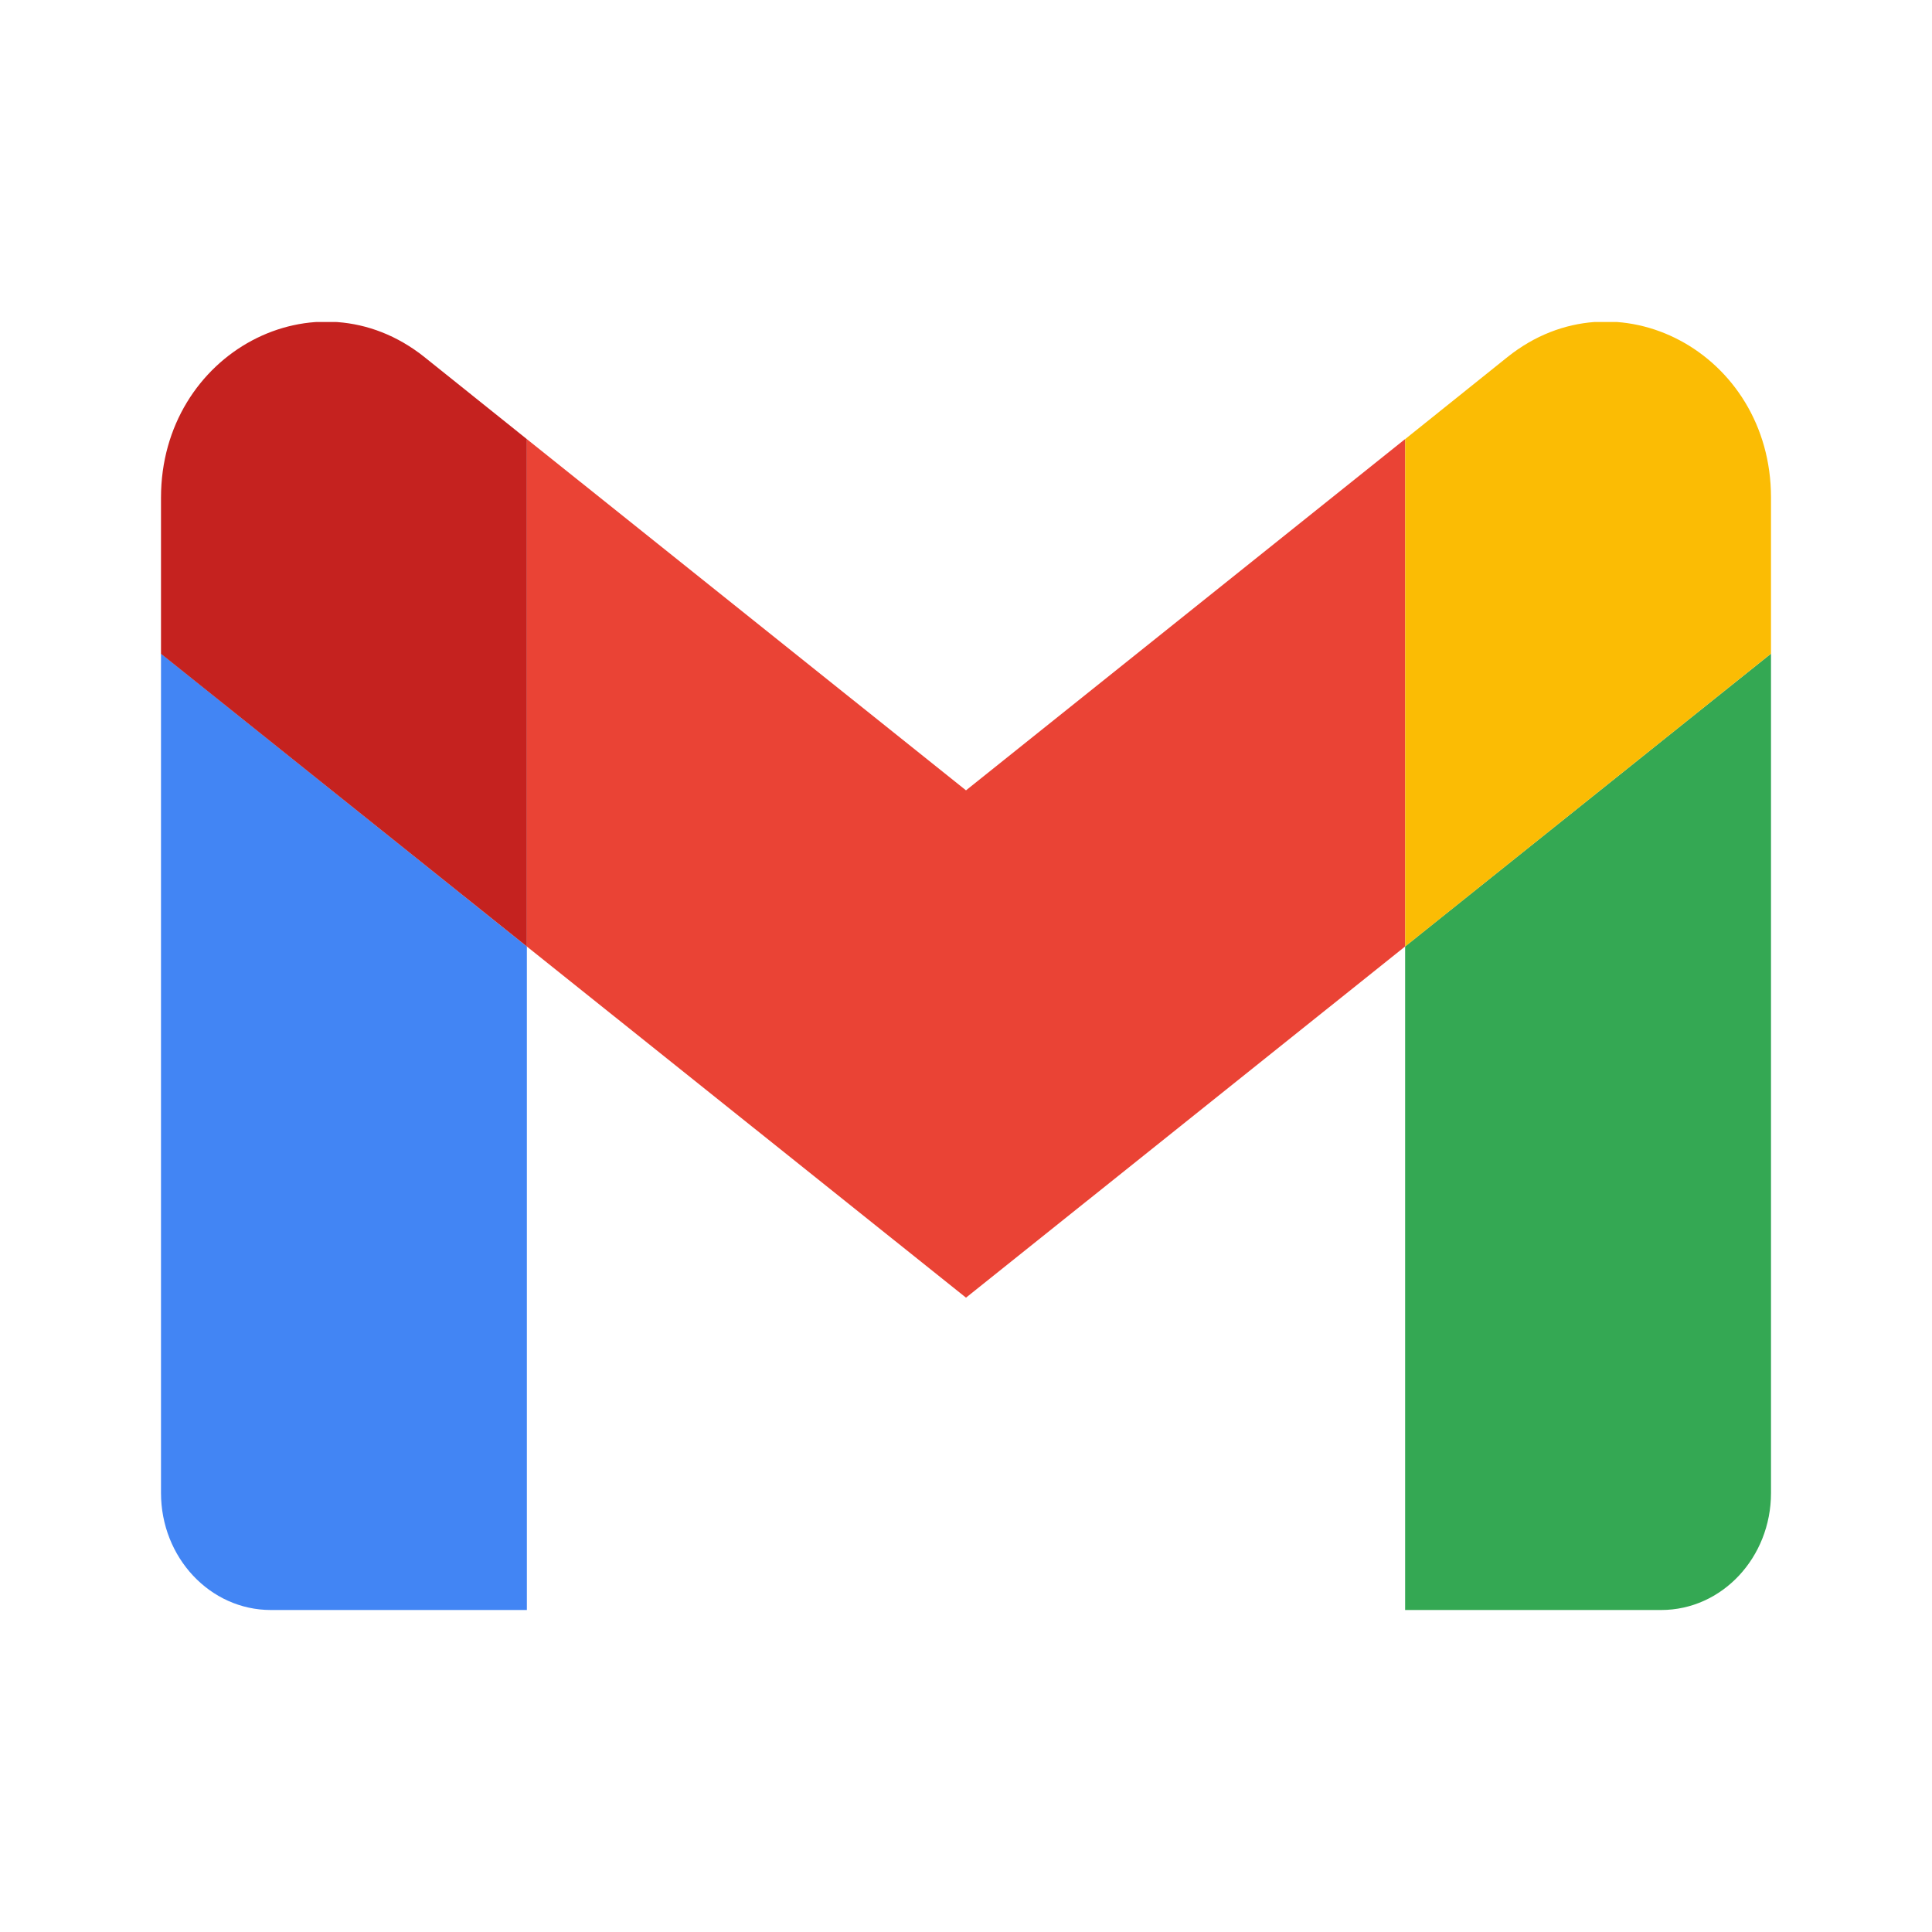 <svg viewBox="0 0 24 24" xmlns="http://www.w3.org/2000/svg">
  <g clip-path="url(#a)">
    <path d="M3.364 20h3.181v-8.242L2 8.12v10.425C2 19.35 2.611 20 3.364 20Z" fill="#4285F4"/>
    <path d="M17.455 20h3.181c.755 0 1.364-.652 1.364-1.454V8.12l-4.545 3.637" fill="#34A853"/>
    <path d="M17.455 5.455v6.303L22 8.12V6.18c0-1.798-1.925-2.823-3.273-1.745" fill="#FBBC04"/>
    <path d="M6.545 11.758V5.455L12 9.818l5.454-4.363v6.303L12 16.12" fill="#EA4335"/>
    <path d="M2 6.182v1.94l4.545 3.636V5.455L5.273 4.436C3.923 3.358 2 4.383 2 6.182" fill="#C5221F"/>
  </g>
  <defs>
    <clipPath id="a">
      <path fill="#fff" transform="translate(2 4)" d="M0 0h20v16H0z"/>
    </clipPath>
  </defs>
</svg>
